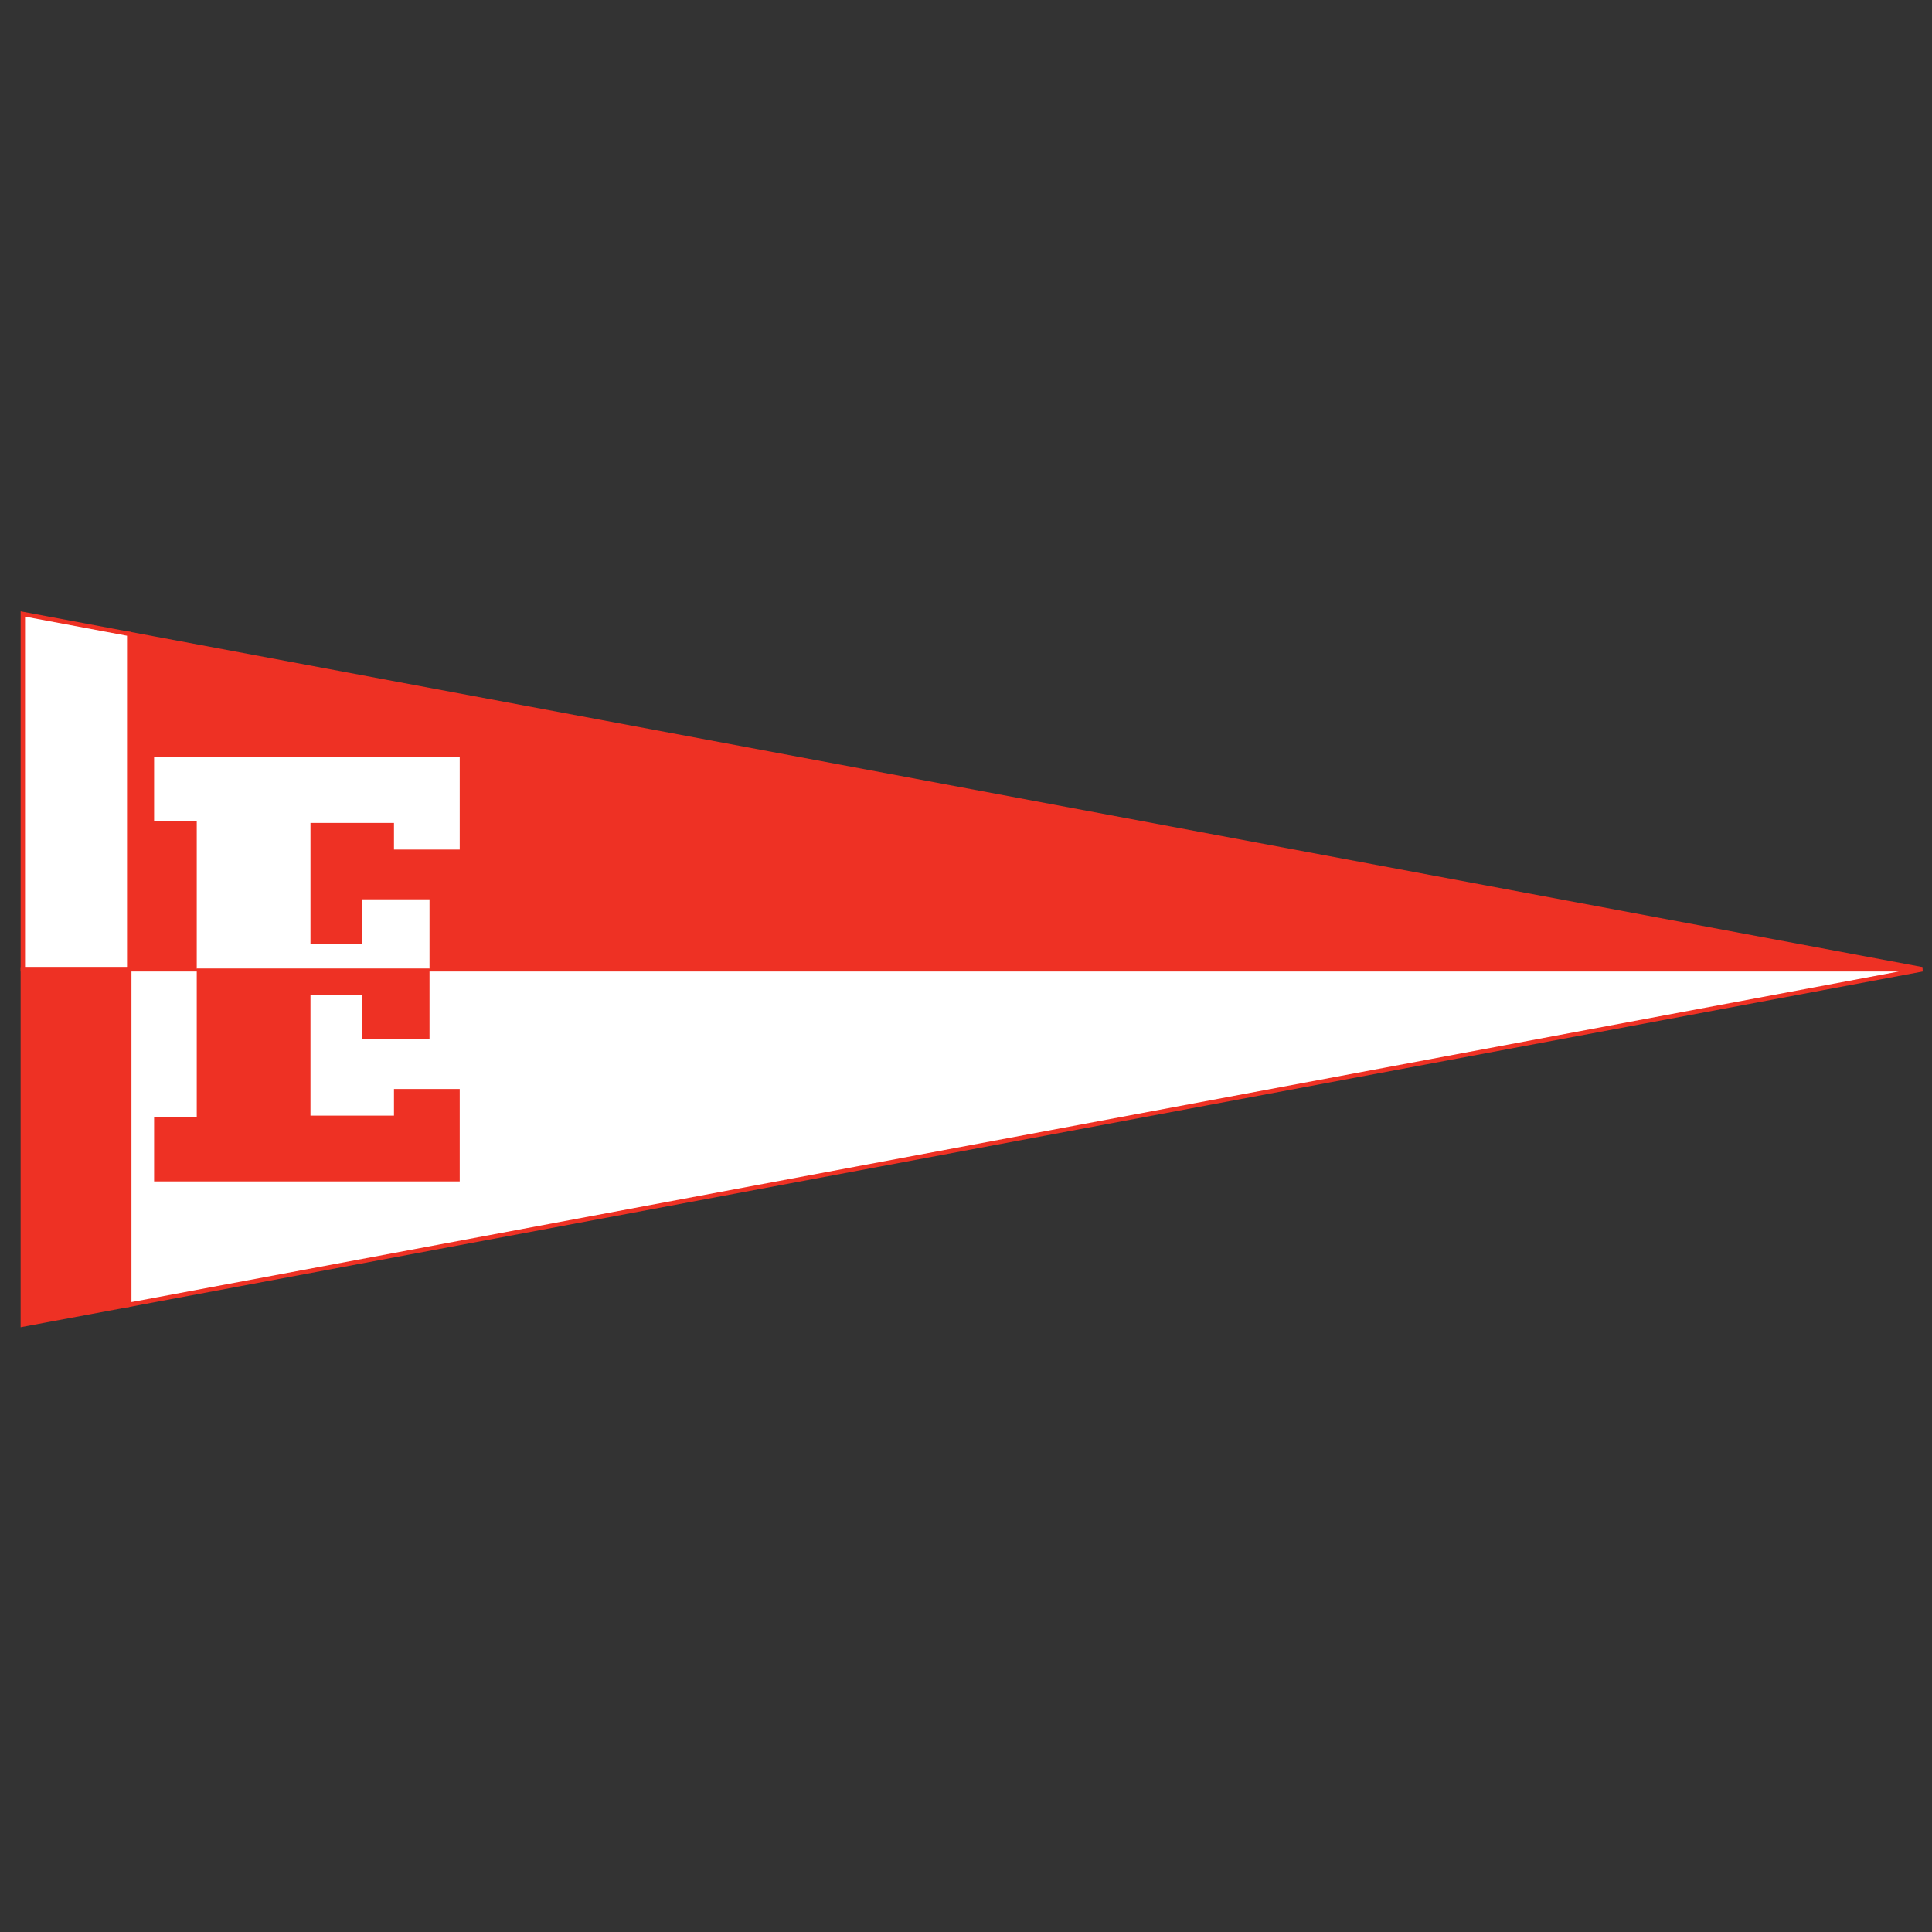 <?xml version="1.0" encoding="iso-8859-1"?>
<!-- Generator: Adobe Illustrator 24.0.1, SVG Export Plug-In . SVG Version: 6.00 Build 0)  -->
<svg version="1.1" id="Layer_1" xmlns="http://www.w3.org/2000/svg" xmlns:xlink="http://www.w3.org/1999/xlink" x="0px" y="0px"
	 viewBox="0 0 660 660" style="enable-background:new 0 0 660 660;" xml:space="preserve">
<rect x="0" y="0" width="660" height="660" fill="#333333" stroke="none"/>
<polygon style="fill:none;stroke:#000000;stroke-width:0.75;" points="437.753,330.429 437.737,330.426 437.722,330.429 "/>
<polygon style="fill:none;stroke:#000000;stroke-width:0.75;" points="437.803,330.414 437.671,330.414 437.737,330.426 "/>
<path style="fill:#EE3124;stroke:#EE3124;stroke-width:1.5;" d="M656.559,331.094L44.145,216.555c0,46.216,0,83.847,0,114.539
	H656.559z"/>
<path style="fill:#FFFFFF;stroke:#EE3124;stroke-width:1.5;" d="M44.145,331.094c0-30.692,0-68.323,0-114.539l-36.339-6.811v121.398
	h0.072v-0.047H44.145z"/>
<path style="fill:#FFFFFF;stroke:#EE3124;stroke-width:1.5;" d="M44.145,331.141c0,62.95,0,96.612,0,114.572L656.71,331.141H44.145z
	"/>
<path style="fill:#EE3124;stroke:#EE3124;stroke-width:1.5;" d="M7.797,331.141v121.351l36.348-6.779c0-17.96,0-51.622,0-114.572
	H7.797z"/>
<path style="fill:#FFFFFF;" d="M146.727,328.918v-21.7h-23.065v15.174H106.06v-41.276h28.527v9.106h22.46v-31.564H52.643v21.852
	h14.569v48.409v1.996c37.922,0,62.976,0,79.515,0V328.918z"/>
<path style="fill:#EE3124;" d="M134.587,381.119H106.06v-41.276h17.603v15.175h23.065v-21.699v-2.405c-16.54,0-41.593,0-79.515,0
	v2.405v48.407H52.643v21.851h104.404v-31.563h-22.46V381.119z"/>
</svg>
